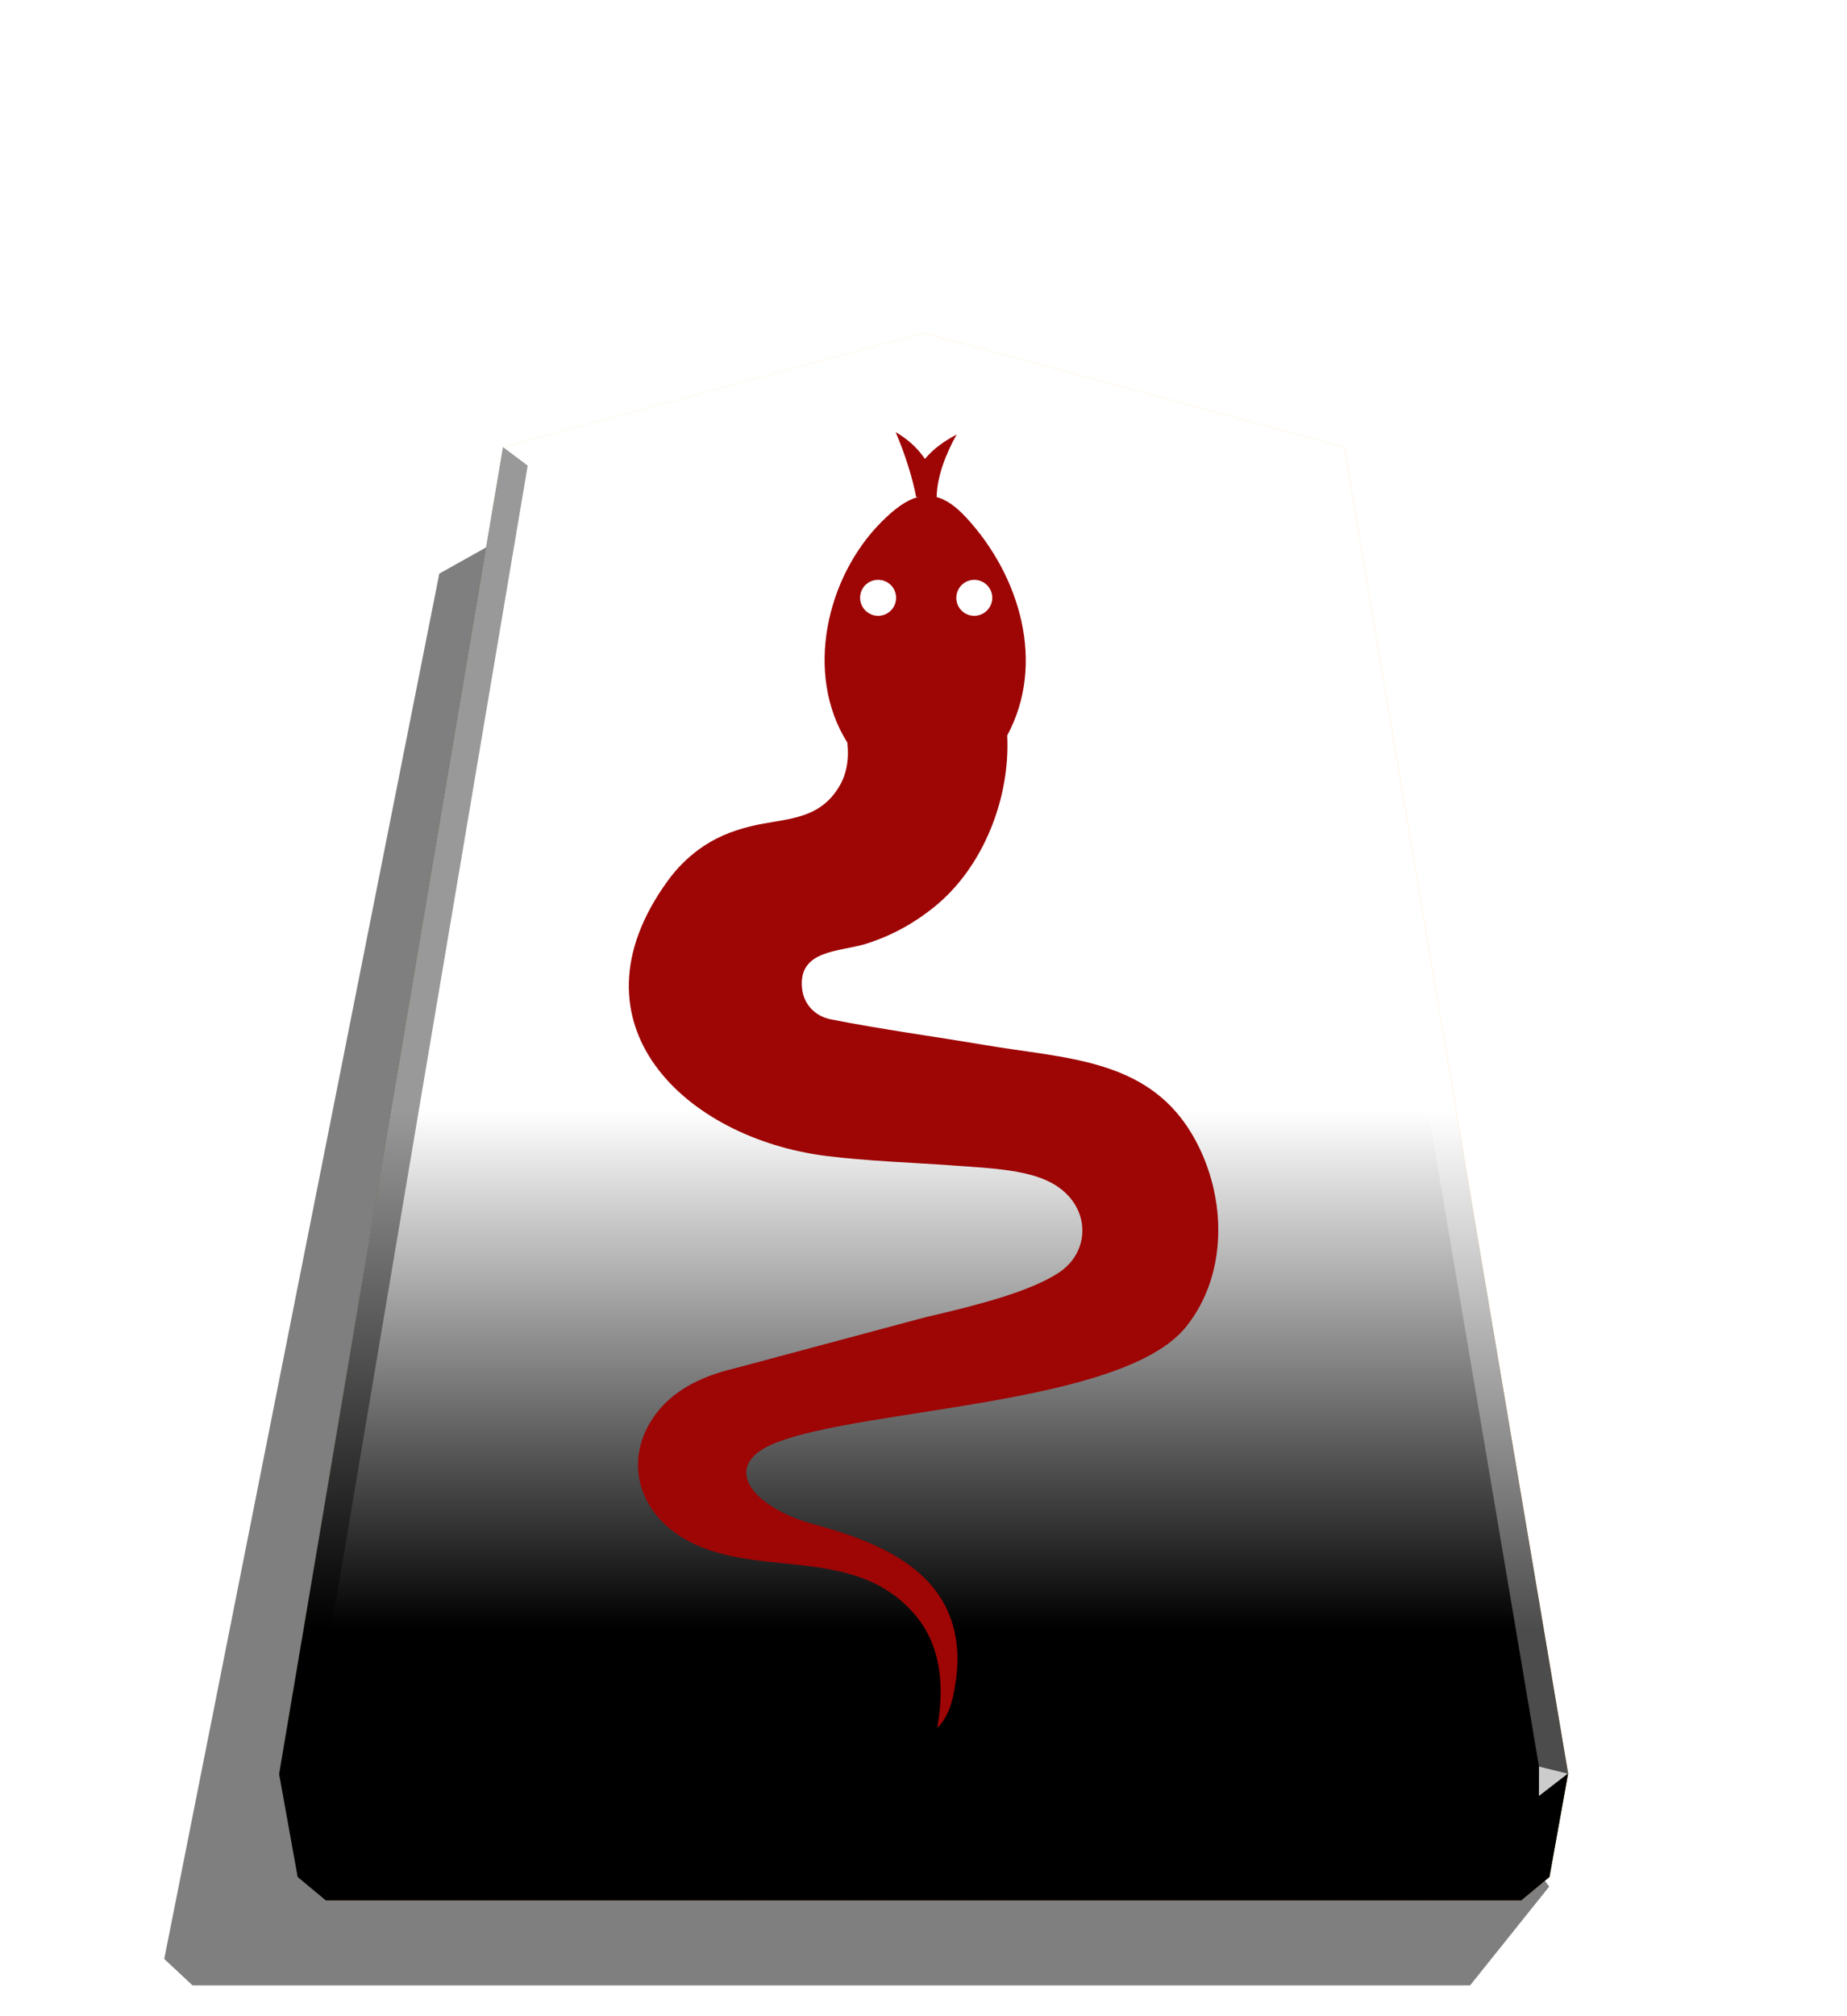 <svg xmlns="http://www.w3.org/2000/svg" xmlns:xlink="http://www.w3.org/1999/xlink" width="498.898" height="544.252" viewBox="0 0 1320 1440">
    <defs>
        <linearGradient id="0_VERTICALMOVERPROMOTED_svg__b" x1="-1430.769" x2="-1409.955" y1="-77.47" y2="-77.47" gradientUnits="userSpaceOnUse" spreadMethod="reflect">
            <stop offset="0" stop-color="#ffd285"/>
            <stop offset=".232" stop-color="#ffcd79"/>
            <stop offset=".616" stop-color="#ffca73"/>
            <stop offset=".808" stop-color="#ffd386"/>
            <stop offset="1" stop-color="#ffc86e"/>
        </linearGradient>
        <linearGradient id="0_VERTICALMOVERPROMOTED_svg__c" x1="-1215.571" x2="-1215.572" y1="-296.329" y2="165.415" gradientUnits="userSpaceOnUse">
            <stop offset=".6" stop-color="#fff"/>
            <stop offset="1"/>
        </linearGradient>
        <filter id="0_VERTICALMOVERPROMOTED_svg__d" width="1.137" height="1.062" x="-.068" y="-.031" color-interpolation-filters="sRGB">
            <feGaussianBlur in="SourceGraphic" result="result0" stdDeviation="6"/>
            <feDiffuseLighting lighting-color="#fff" result="result5" surfaceScale="4">
                <feDistantLight azimuth="235" elevation="45"/>
            </feDiffuseLighting>
            <feComposite in="result5" in2="SourceGraphic" k1="1.4" operator="arithmetic" result="fbSourceGraphic"/>
            <feGaussianBlur in="fbSourceGraphic" result="result0" stdDeviation="6"/>
            <feSpecularLighting in="result0" lighting-color="#fff" result="result1" specularExponent="25" surfaceScale="4">
                <feDistantLight azimuth="235" elevation="45"/>
            </feSpecularLighting>
            <feComposite in="fbSourceGraphic" in2="result1" k2="1" k3="1" operator="arithmetic" result="result4"/>
            <feComposite in="result4" in2="SourceGraphic" operator="in" result="result2"/>
        </filter>
        <path id="0_VERTICALMOVERPROMOTED_svg__a" d="m-1215.571-296.329-149.881 40.669-79.82 472.51 6.639 36.814 10.024 8.338h426.077l10.024-8.338 6.639-36.814-79.82-472.51z"/>
    </defs>
    <path d="m1107.176 1347.43-56.54 70.557h-913.03l-20.225-18.874 196.586-989.44 63.084-35.292z" opacity=".5"/>
    <use xlink:href="#0_VERTICALMOVERPROMOTED_svg__a" fill="url(#0_VERTICALMOVERPROMOTED_svg__b)" transform="translate(3097.382 831.934)scale(2.005)"/>
    <use xlink:href="#0_VERTICALMOVERPROMOTED_svg__a" x="315.666" y="-40.204" fill="url(#0_VERTICALMOVERPROMOTED_svg__c)" opacity=".25" style="mix-blend-mode:overlay" transform="translate(2464.43 912.55)scale(2.005)"/>
    <path fill="#fff" d="m1099.874 1261.697-.043 21.064 20.75-16.013z" opacity=".8"/>
    <path d="m1120.582 1266.748-20.75 16.013-12.661 74.524 20.099-16.719z" opacity=".6"/>
    <g fill="#fff">
        <path d="m359.469 319.303 17.664 13.248L660 254.157v-16.402zm601.062 0-17.664 13.248L660 254.157v-16.402z" opacity=".3"/>
        <path d="m960.531 319.303-17.664 13.248 157.007 929.146 20.707 5.052z" opacity=".3"/>
    </g>
    <path d="m359.469 319.303 17.664 13.248-157.007 929.146-20.707 5.052z" opacity=".4"/>
    <path d="m199.419 1266.748 20.75 16.013 12.661 74.524-20.099-16.719z" opacity=".9"/>
    <path d="m220.126 1261.697.043 21.064-20.75-16.013z" opacity=".6"/>
    <path d="M220.126 1261.697h879.749l-.043 21.064H220.169z" opacity=".2"/>
    <path d="m1099.831 1282.761-12.661 74.524H232.829l-12.661-74.524z" opacity=".7"/>
    <path fill="#9e0505" fill-rule="evenodd" d="M654.734 354.965h1.445c-8.433 2.169-16.906 8.473-26.143 17.71-39.435 39.435-55.378 108.708-24.456 157.701 1.325 12.088-.562 22.489-5.743 31.203-14.898 25.18-39.395 22.61-63.771 28.673-13.493 3.373-25.5 8.233-36.785 16.545-8.192 6.024-15.702 13.453-22.328 22.65-73.81 102.082 13.132 183.643 113.688 196.172 29.356 3.655 60.639 4.659 89.352 6.707 29.516 2.128 57.788 3.092 75.417 14.858 24.376 16.264 23.734 47.427.763 62.125-20.56 13.172-55.94 22.529-94.974 31.524l-136.578 36.585c-25.982 6.144-45.098 17.227-56.824 33.692-21.766 30.6-12.49 66.783 18.955 86.501 50.76 31.805 122.603 3.815 166.857 55.298 16.987 19.718 22.288 46.865 16.224 81.12q8.614-7.892 11.927-25.42c2.33-12.209 3.092-23.011 2.088-32.85-5.421-54.816-56.984-74.734-102.082-87.063-9.758-2.69-19.557-6.144-29.717-12.53-23.975-15.059-26.464-34.094 1.646-45.418 62.808-25.3 248.5-26.665 293.918-83.088 31.605-39.315 28.794-97.785 3.253-139.309-32.287-52.446-89.874-52.286-146.738-61.924-37.026-6.264-74.092-11.204-110.957-18.513-12.128-2.73-18.794-11.886-19.919-21.605-3.252-28.15 26.786-26.384 45.42-32.166 19.316-5.984 35.58-15.501 49.113-26.465 35.018-28.271 54.294-77.746 52.045-122.402 27.629-51.242 9.357-114.01-29.556-155.894-7.47-8.032-14.377-12.69-21.124-14.457h.241c.322-14.939 6.747-31.083 14.297-44.576-8.835 4.659-16.706 10.2-22.65 17.429-5.34-7.911-12.409-14.176-20.922-19.156 6.465 15.14 12.168 32.89 14.618 46.343m41.563 59.153c-7.068 0-12.85 5.783-12.85 12.85-.04 7.109 5.742 12.892 12.85 12.851 7.068 0 12.85-5.782 12.85-12.85s-5.782-12.85-12.85-12.85zm-68.75 0c-7.149 0-12.891 5.743-12.851 12.85 0 7.069 5.783 12.851 12.85 12.851 7.108.04 12.891-5.742 12.851-12.85.04-7.108-5.702-12.85-12.85-12.85z" class="0_VERTICALMOVERPROMOTED_svg__st0" clip-rule="evenodd" filter="url(#0_VERTICALMOVERPROMOTED_svg__d)"/>
</svg>
